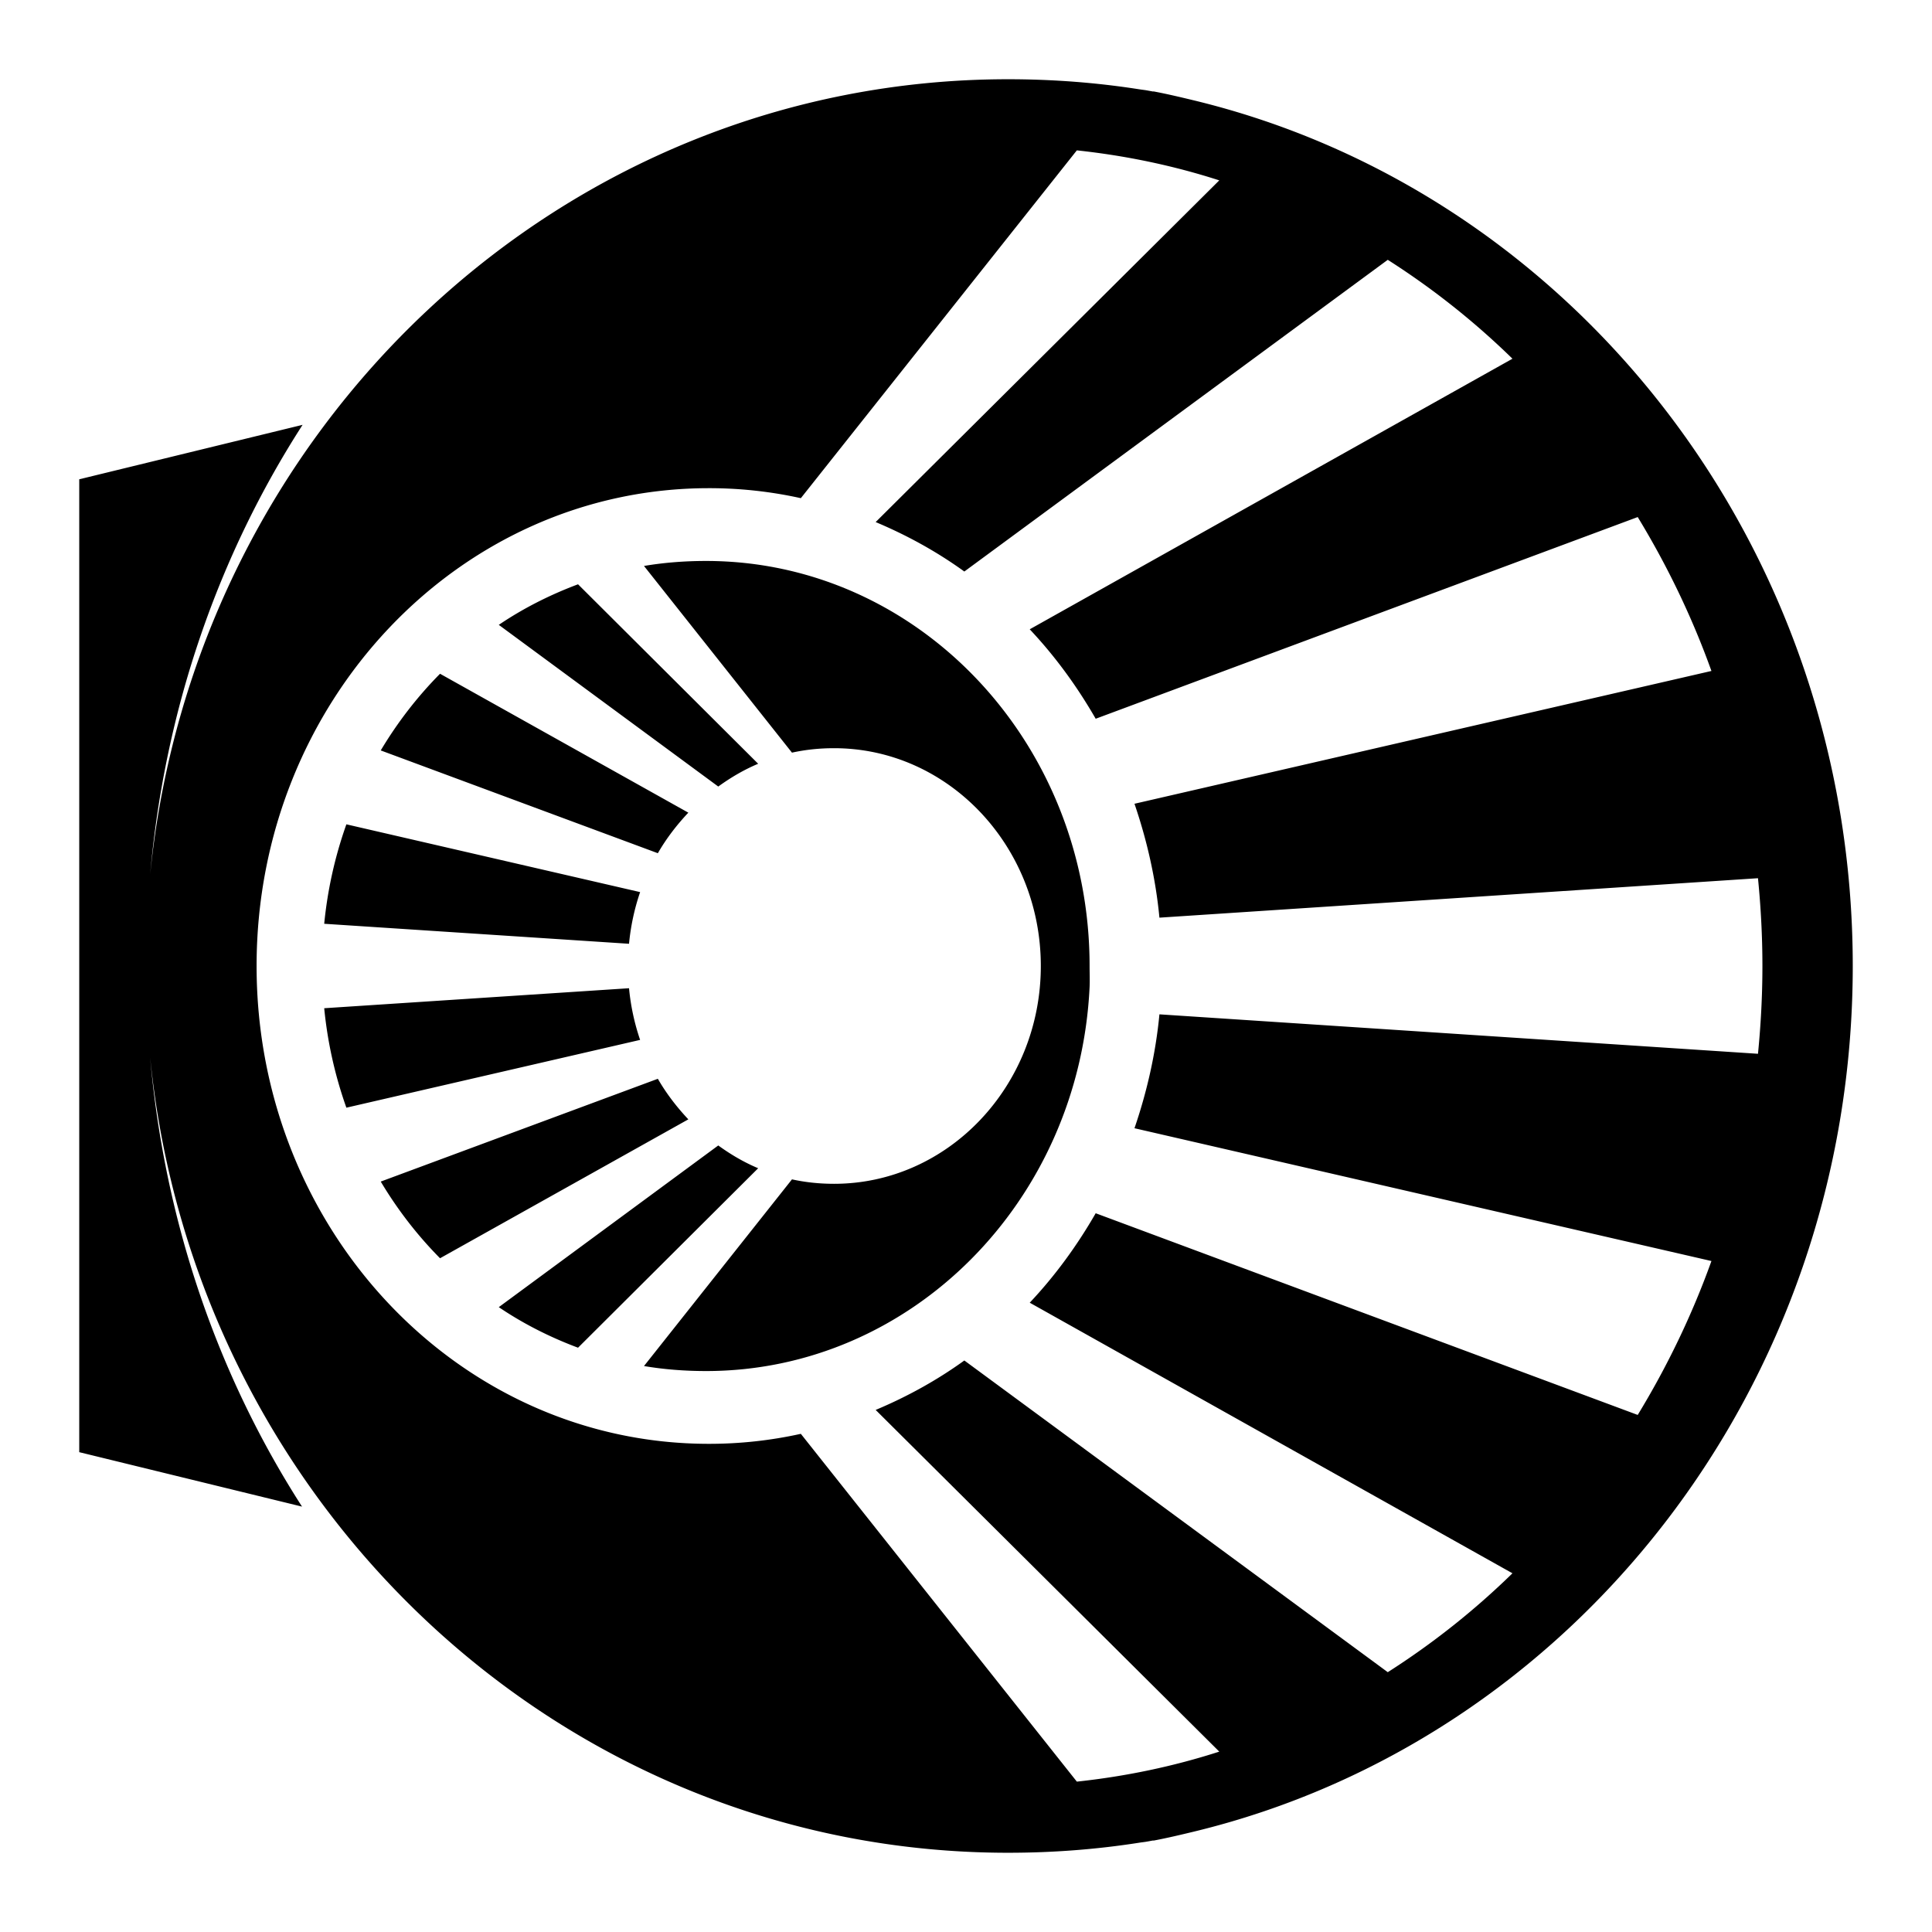 <svg xmlns="http://www.w3.org/2000/svg" version="1.1" viewBox="0 0 512 512" fill="currentColor"><path fill="currentColor" d="M267.162 21C148.907 21 51.605 113.31 39.8 231.706c3.896-44.132 18.27-84.797 40.39-119.12L21 127.016V384.84l59.044 14.429C57.984 364.98 43.689 324.355 39.8 280.296C51.605 398.692 148.907 491 267.162 491c11.774 0 23.37-.883 34.663-2.65c.68-.116 1.377-.172 2.056-.295c.547-.09 1.07-.2 1.616-.294c.094-.02.2.018.294 0c3.541-.672 7.092-1.515 10.575-2.356C416.452 461.224 491 367.748 491 256S416.452 50.777 316.366 26.595c-3.483-.84-7.034-1.684-10.575-2.355c-.096-.02-.199.018-.294 0l-1.616-.295c-.682-.113-1.372-.188-2.056-.295c-11.293-1.767-22.89-2.65-34.663-2.65m18.213 18.848c12.988 1.39 25.603 4.037 37.747 7.95l-91.063 90.555c8.3 3.486 16.231 7.848 23.5 13.105l112.213-82.603a204.833 204.833 0 0 1 33.047 26.209L272.89 166.77c6.702 7.117 12.521 15.08 17.479 23.706l143.643-53.449c7.746 12.72 14.376 26.4 19.535 40.786L300.65 213.005c3.273 9.573 5.611 19.701 6.61 30.185l158.624-10.454c.755 7.64 1.175 15.41 1.175 23.264s-.42 15.625-1.175 23.265L307.26 268.81c-.998 10.484-3.336 20.612-6.61 30.184l152.898 35.191c-5.16 14.387-11.79 28.067-19.535 40.787l-143.643-53.45c-4.958 8.627-10.777 16.59-17.479 23.707l127.928 71.707a204.833 204.833 0 0 1-33.046 26.21L255.56 360.542c-7.269 5.257-15.2 9.619-23.5 13.105l91.063 90.554c-12.144 3.914-24.76 6.56-37.747 7.951L212.23 379.98a112.307 112.307 0 0 1-24.381 2.65C121.579 382.63 68 325.923 68 256s53.579-126.629 119.85-126.629a112.3 112.3 0 0 1 24.381 2.65zm-98.26 108.812c-5.556 0-11.135.42-16.45 1.325l39.216 49.474c3.619-.796 7.32-1.178 11.163-1.178c30.188 0 54.784 25.868 54.784 57.72s-24.596 57.719-54.784 57.719c-3.843 0-7.544-.382-11.163-1.178l-39.216 49.473c5.315.905 10.894 1.326 16.45 1.326c54.42 0 98.912-45.04 101.638-101.745c.088-1.83 0-3.743 0-5.596c0-59.27-45.463-107.34-101.637-107.34m-33.928 6.184c-7.394 2.764-14.507 6.35-21.003 10.75l58.163 42.847c3.311-2.395 6.794-4.45 10.575-6.037zm-36.571 23.707c-6.01 6.072-11.258 12.856-15.716 20.319l73.437 27.24c2.259-3.93 5.026-7.507 8.079-10.749zm-24.822 39.902a110.717 110.717 0 0 0-5.875 26.357l80.78 5.3a59.622 59.622 0 0 1 2.938-13.693zM166.7 261.89l-80.781 5.3a110.722 110.722 0 0 0 5.875 26.357l77.843-17.963a59.607 59.607 0 0 1-2.937-13.694m7.637 24L100.9 313.13c4.458 7.463 9.706 14.248 15.716 20.32l65.8-36.81c-3.053-3.243-5.82-6.82-8.079-10.75m16.01 17.67l-58.163 42.848c6.497 4.398 13.609 7.985 21.003 10.748l47.735-47.56c-3.781-1.587-7.264-3.641-10.575-6.036"/></svg>